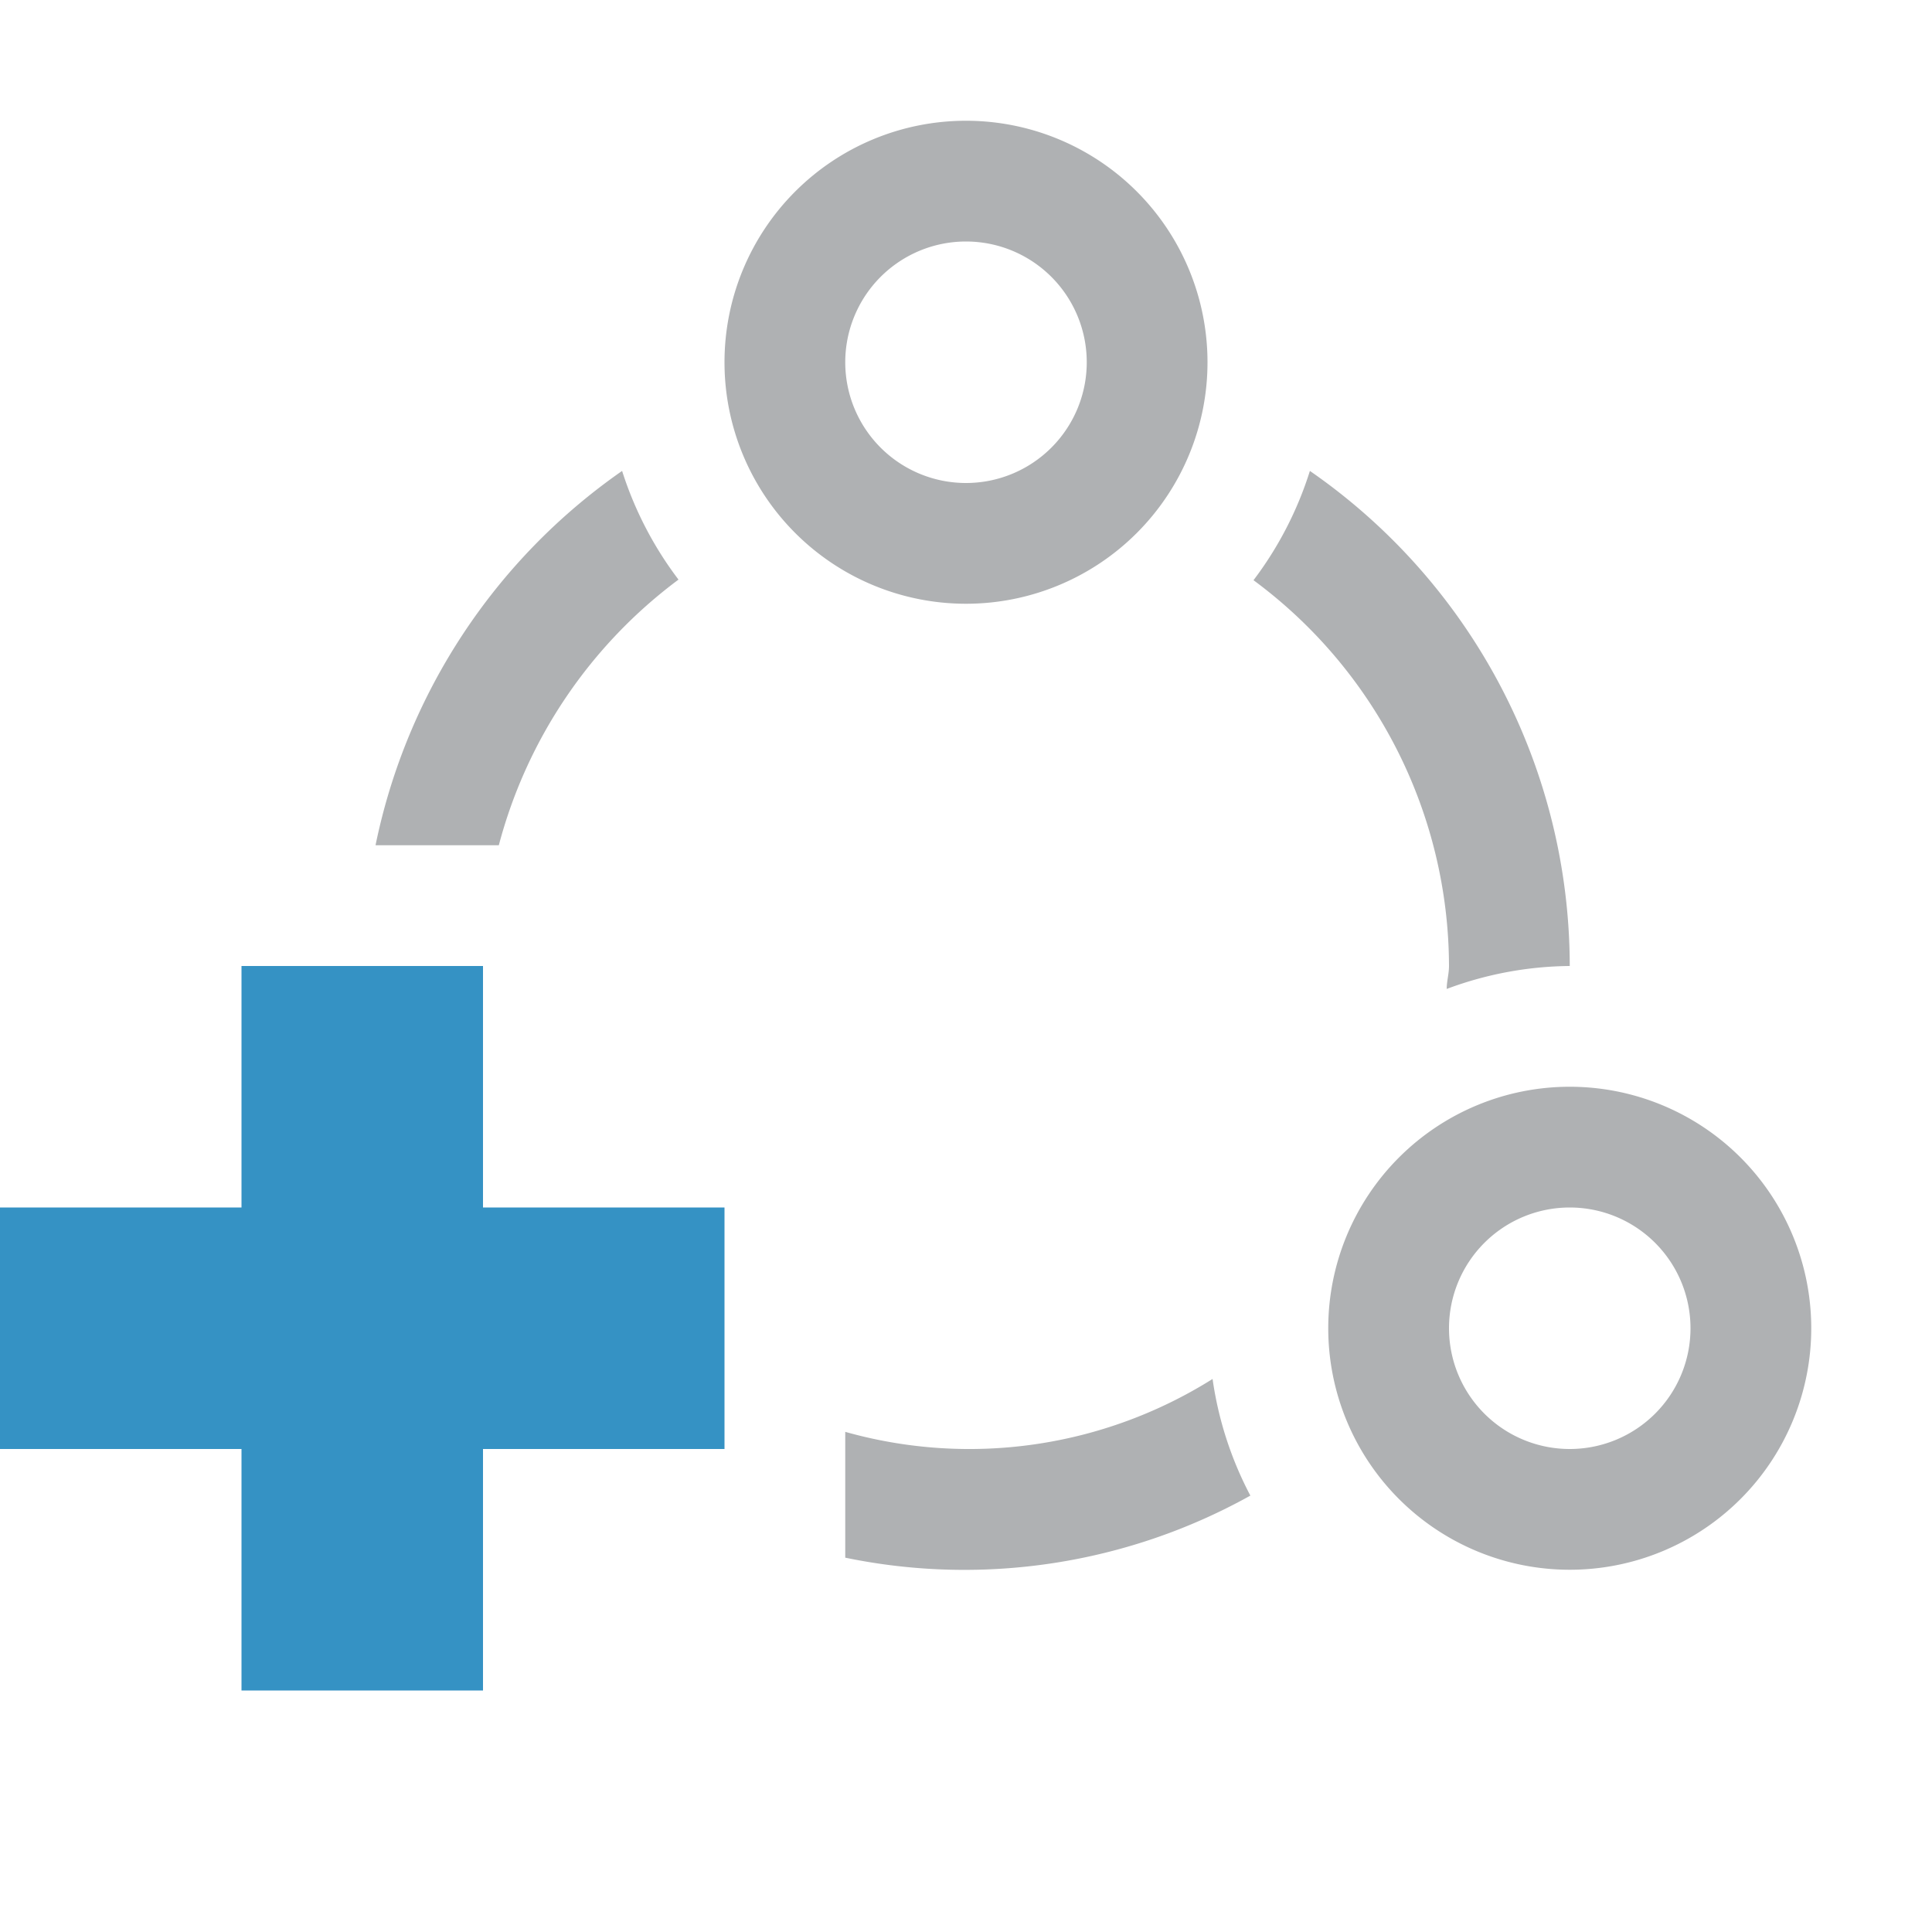 <svg xmlns="http://www.w3.org/2000/svg" width="16" height="16">
  <path d="M10.848,3.9A4.991,4.991,0,0,1,13,8a2.973,2.973,0,0,0-1.019.19c0-.064.019-.125.019-.19a3.984,3.984,0,0,0-1.619-3.195A2.974,2.974,0,0,0,10.848,3.9ZM10,3A2,2,0,1,1,8,1,2,2,0,0,1,10,3ZM9,3A1,1,0,1,0,8,4,1,1,0,0,0,9,3Zm6,8a2,2,0,1,1-2-2A2,2,0,0,1,15,11Zm-1,0a1,1,0,1,0-1,1A1,1,0,0,0,14,11Zm-3.958.42A3.787,3.787,0,0,1,7,11.858V12.9a4.868,4.868,0,0,0,3.355-.514A2.964,2.964,0,0,1,10.042,11.42ZM4.131,7a4.022,4.022,0,0,1,1.488-2.2A2.986,2.986,0,0,1,5.152,3.9,5,5,0,0,0,3.11,7Z" fill="#afb1b3"/>
  <path fill="#3592c4" d="M6 10L4 10 4 8 2 8 2 10 0 10 0 12 2 12 2 14 4 14 4 12 6 12 6 10z"/>
</svg>